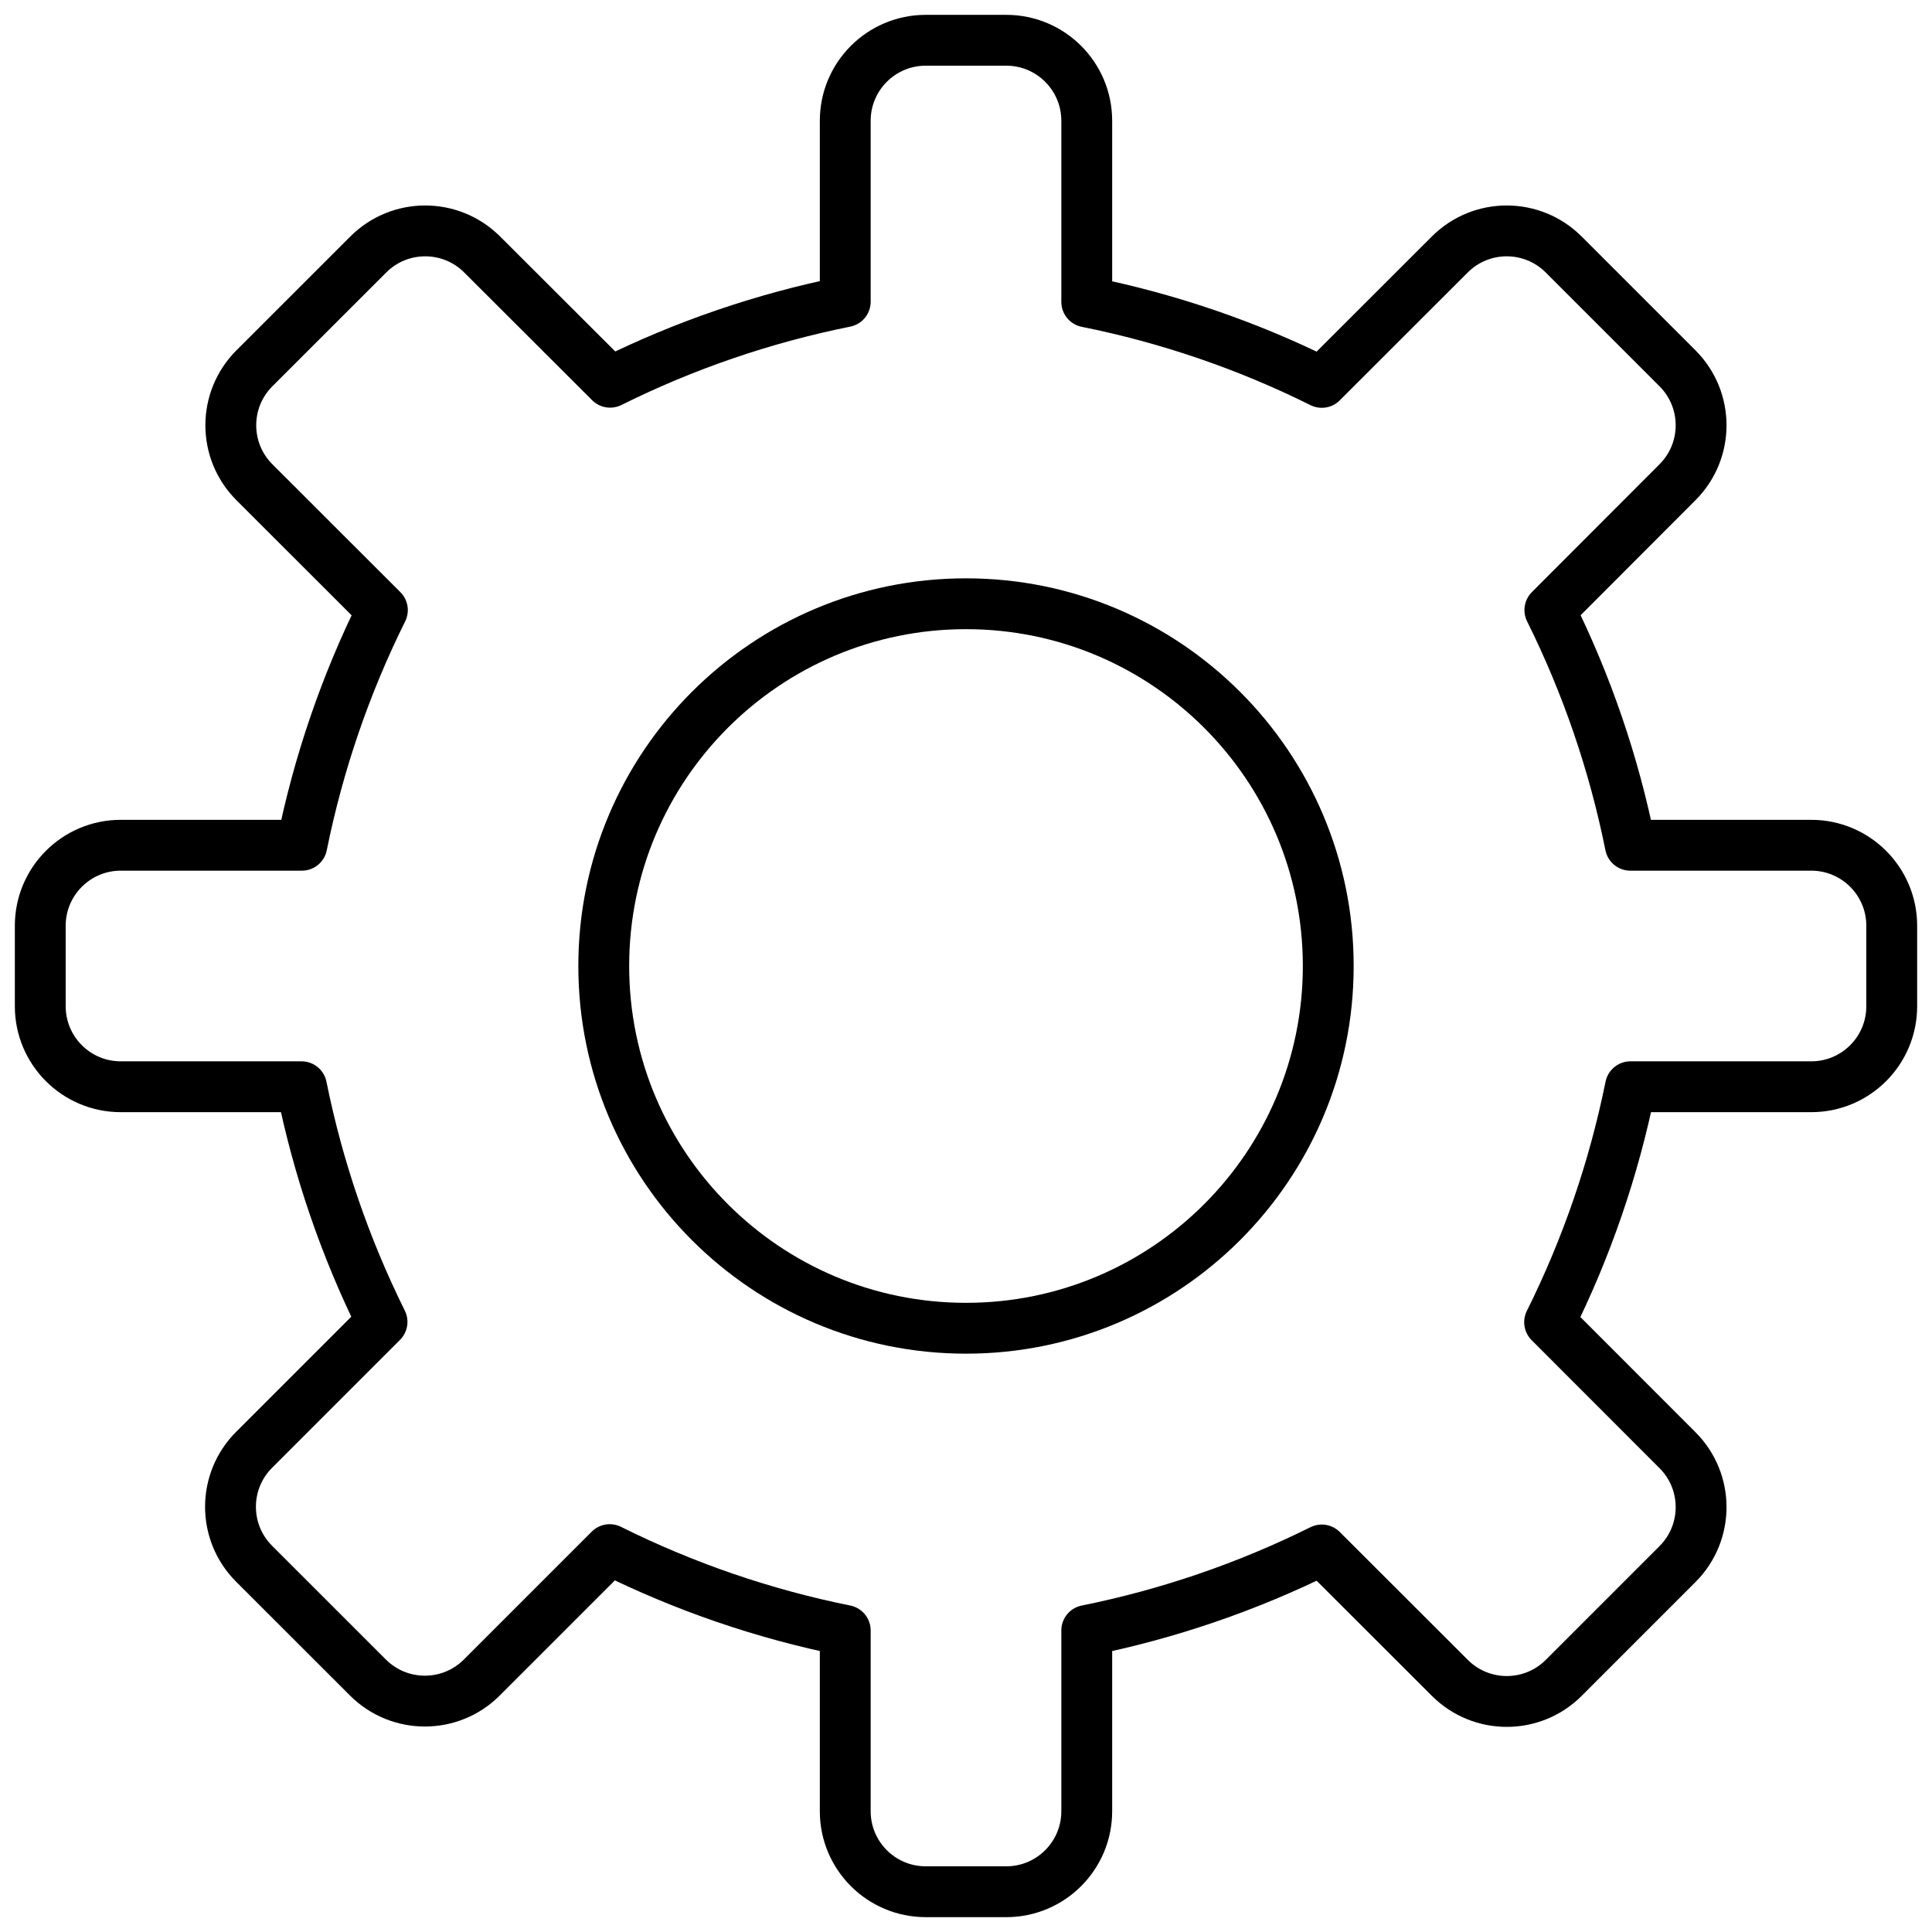 <svg width="38" height="38" viewBox="0 0 38 38" fill="none" xmlns="http://www.w3.org/2000/svg">
<path fill-rule="evenodd" clip-rule="evenodd" d="M32.069 21.375H35.625C36.499 21.375 37.208 20.666 37.208 19.792V18.208C37.208 17.334 36.499 16.625 35.625 16.625H32.067C31.744 15.02 31.212 13.465 30.484 11.999L32.995 9.484C33.613 8.866 33.613 7.864 32.995 7.245L30.755 5.005C30.136 4.387 29.134 4.387 28.516 5.005L25.998 7.521C24.533 6.792 22.979 6.26 21.375 5.938V2.375C21.375 1.501 20.666 0.792 19.792 0.792H18.208C17.334 0.792 16.625 1.501 16.625 2.375V5.934C15.021 6.257 13.466 6.789 12 7.518L9.483 5.005C8.864 4.387 7.862 4.387 7.244 5.005L5.003 7.245C4.385 7.864 4.385 8.866 5.003 9.484L7.521 12C6.793 13.466 6.261 15.021 5.937 16.625H2.375C1.501 16.625 0.792 17.334 0.792 18.208V19.792C0.792 20.666 1.501 21.375 2.375 21.375H5.931C6.254 22.979 6.787 24.534 7.514 26L4.997 28.517C4.379 29.136 4.379 30.138 4.997 30.756L7.237 32.995C7.856 33.613 8.858 33.613 9.476 32.995L11.992 30.479C13.46 31.21 15.018 31.745 16.625 32.069V35.625C16.625 36.499 17.334 37.208 18.208 37.208H19.792C20.666 37.208 21.375 36.499 21.375 35.625V32.069C22.979 31.746 24.533 31.213 25.998 30.486L28.517 33.002C29.136 33.62 30.138 33.62 30.756 33.002L32.995 30.763C33.613 30.144 33.613 29.142 32.995 28.524L30.479 26.006C31.209 24.539 31.744 22.982 32.069 21.375Z" stroke="black" stroke-linecap="round" stroke-linejoin="round"/>
<path fill-rule="evenodd" clip-rule="evenodd" d="M19 26.125C22.935 26.125 26.125 22.935 26.125 19C26.125 15.065 22.935 11.875 19 11.875C15.065 11.875 11.875 15.065 11.875 19C11.875 22.935 15.065 26.125 19 26.125Z" stroke="black" stroke-linecap="round" stroke-linejoin="round"/>
</svg>
